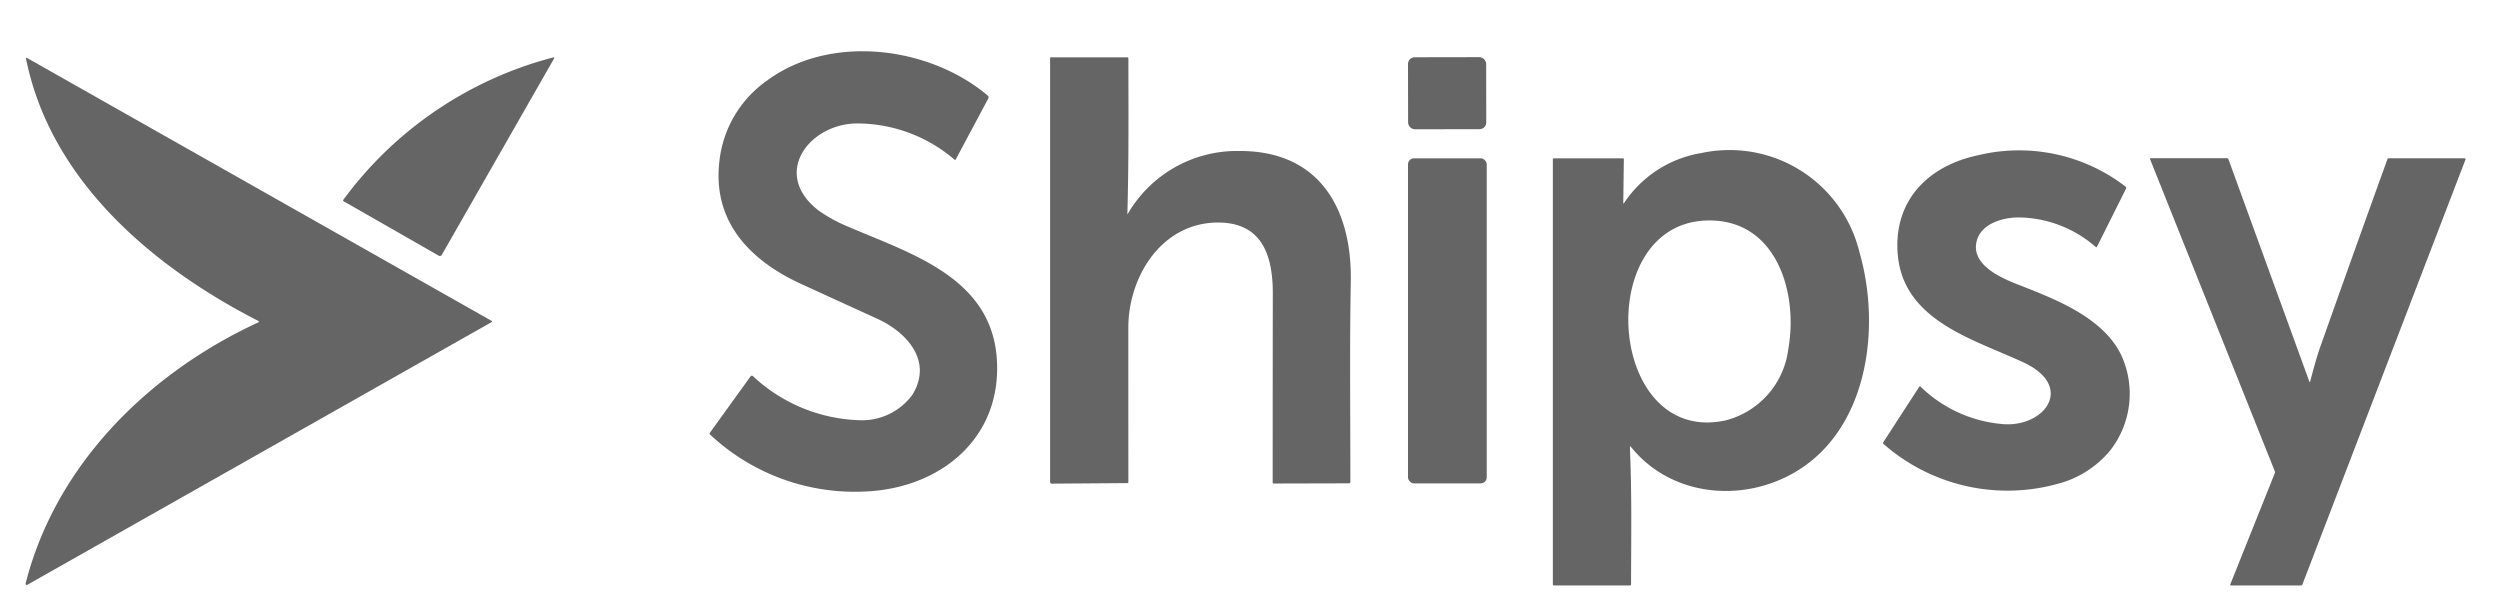 <svg xmlns="http://www.w3.org/2000/svg" width="195" height="48" viewBox="0 0 195 48">
  <g id="Shipsy" transform="translate(13722 629)">
    <rect id="Rectangle_1423" data-name="Rectangle 1423" width="195" height="48" transform="translate(-13722 -629)" fill="#fff" opacity="0"/>
    <g id="Group_4040" data-name="Group 4040" transform="translate(-13720 -625)">
      <path id="Path_3159" data-name="Path 3159" d="M362.4,49.653c1.6-2.657-.51-4.873-2.758-5.9q-2.967-1.354-5.938-2.715c-4-1.834-6.908-4.851-6.382-9.521a8.839,8.839,0,0,1,3.728-6.347c4.952-3.654,12.655-2.666,17.2,1.168a.176.176,0,0,1,.046.242l-2.527,4.734a.064.064,0,0,1-.111.023,11.683,11.683,0,0,0-7.8-2.816c-3.66.17-6.425,3.992-2.8,6.784a11.734,11.734,0,0,0,2.43,1.316c4.874,2.093,11.137,3.964,11.487,10.4.335,6.153-4.51,9.976-10.291,10.207a16.5,16.5,0,0,1-12.081-4.44.1.1,0,0,1-.013-.15l3.164-4.386a.13.13,0,0,1,.193-.021,12.706,12.706,0,0,0,8.439,3.438A4.854,4.854,0,0,0,362.4,49.653Z" transform="translate(-293.214 -22.89)" fill="#656565"/>
      <path id="Path_3160" data-name="Path 3160" d="M513.56,37.94a9.843,9.843,0,0,1,8.7-4.909c6.22-.03,8.8,4.459,8.7,10.192-.1,5.2-.03,10.417-.035,15.619a.1.1,0,0,1-.111.111l-5.859.015a.079.079,0,0,1-.089-.089q0-7.36.01-14.72c.005-2.967-.825-5.592-4.36-5.547-4.323.056-6.913,4.214-6.911,8.229q0,6,.005,12a.083.083,0,0,1-.094.094l-5.881.043a.129.129,0,0,1-.13-.129V25.788a.055.055,0,0,1,.063-.063l5.965,0a.069.069,0,0,1,.078.078c.008,4.046.033,8.091-.078,12.132Q513.526,37.994,513.56,37.94Z" transform="translate(-427.597 -25.253)" fill="#656565"/>
      <rect id="Rectangle_1419" data-name="Rectangle 1419" width="6.097" height="5.618" rx="0.52" transform="translate(107.823 0.467) rotate(-0.1)" fill="#656565"/>
      <path id="Path_3161" data-name="Path 3161" d="M41.259,46.459c-8.213-4.185-16.23-10.941-18.14-20.47q-.023-.111.076-.054l36.225,20.5q.1.058,0,.115l-36.2,20.482a.091.091,0,0,1-.134-.1c2.362-9.307,9.638-16.447,18.164-20.376a.048.048,0,0,0,.029-.044A.052.052,0,0,0,41.259,46.459Z" transform="translate(-23.09 -25.416)" fill="#656565"/>
      <path id="Path_3162" data-name="Path 3162" d="M173.269,36.852a29.581,29.581,0,0,1,16.373-11.09.056.056,0,0,1,.057.019.052.052,0,0,1,0,.058l-8.749,15.3a.18.18,0,0,1-.279.076L173.3,37A.086.086,0,0,1,173.269,36.852Z" transform="translate(-148.475 -25.287)" fill="#656565"/>
      <path id="Path_3163" data-name="Path 3163" d="M750.806,73.981a8.954,8.954,0,0,1,6.032-3.9,10.426,10.426,0,0,1,12.332,7.748c1.724,5.971.647,14.136-5.41,17.356-4.114,2.186-9.44,1.552-12.439-2.214a.035.035,0,0,0-.063.023c.162,3.571.1,7.156.094,10.732a.081.081,0,0,1-.081.081h-5.938a.073.073,0,0,1-.082-.082V70.574a.073.073,0,0,1,.082-.082H750.7a.078.078,0,0,1,.089.089l-.045,3.381Q750.745,74.069,750.806,73.981Zm12.817,11.34c.765-4.31-.9-10.095-6.316-9.98-8.995.195-7.83,17.562,1.386,15.6A6.573,6.573,0,0,0,763.622,85.322Z" transform="translate(-626.129 -62.143)" fill="#656565"/>
      <path id="Path_3164" data-name="Path 3164" d="M908.656,77.247c-.274,1.955,2.684,2.938,3.779,3.37,2.733,1.082,6.143,2.474,7.52,5.264a7.186,7.186,0,0,1-.818,7.444,7.852,7.852,0,0,1-4.083,2.626,14.66,14.66,0,0,1-13.622-3.1.092.092,0,0,1-.018-.134l2.8-4.322q.046-.071.109-.012a10.412,10.412,0,0,0,6.326,2.911c3.312.333,5.767-2.906,1.707-4.8-3.944-1.841-9.47-3.271-9.826-8.568-.276-4.061,2.362-6.76,6.252-7.589a13.618,13.618,0,0,1,11.537,2.446.109.109,0,0,1,.031.147l-2.268,4.535q-.038.078-.1.021a9.256,9.256,0,0,0-5.851-2.3C910.8,75.143,908.878,75.652,908.656,77.247Z" transform="translate(-756.517 -62.222)" fill="#656565"/>
      <rect id="Rectangle_1420" data-name="Rectangle 1420" width="6.143" height="25.356" rx="0.47" transform="translate(107.823 8.348)" fill="#656565"/>
      <path id="Path_3165" data-name="Path 3165" d="M1040.106,90.94c.252-.915.49-1.866.8-2.732q2.595-7.321,5.235-14.633a.1.1,0,0,1,.107-.076h5.892q.13,0,.084.122l-12.71,33.116a.117.117,0,0,1-.119.082h-5.438q-.1,0-.064-.1l3.469-8.667a.187.187,0,0,0,0-.139l-9.727-24.334c-.023-.057,0-.086.059-.086h5.927a.121.121,0,0,1,.124.086l6.316,17.356a.025.025,0,0,0,.025.018A.024.024,0,0,0,1040.106,90.94Z" transform="translate(-861.925 -65.152)" fill="#656565"/>
    </g>
  </g>
</svg>
